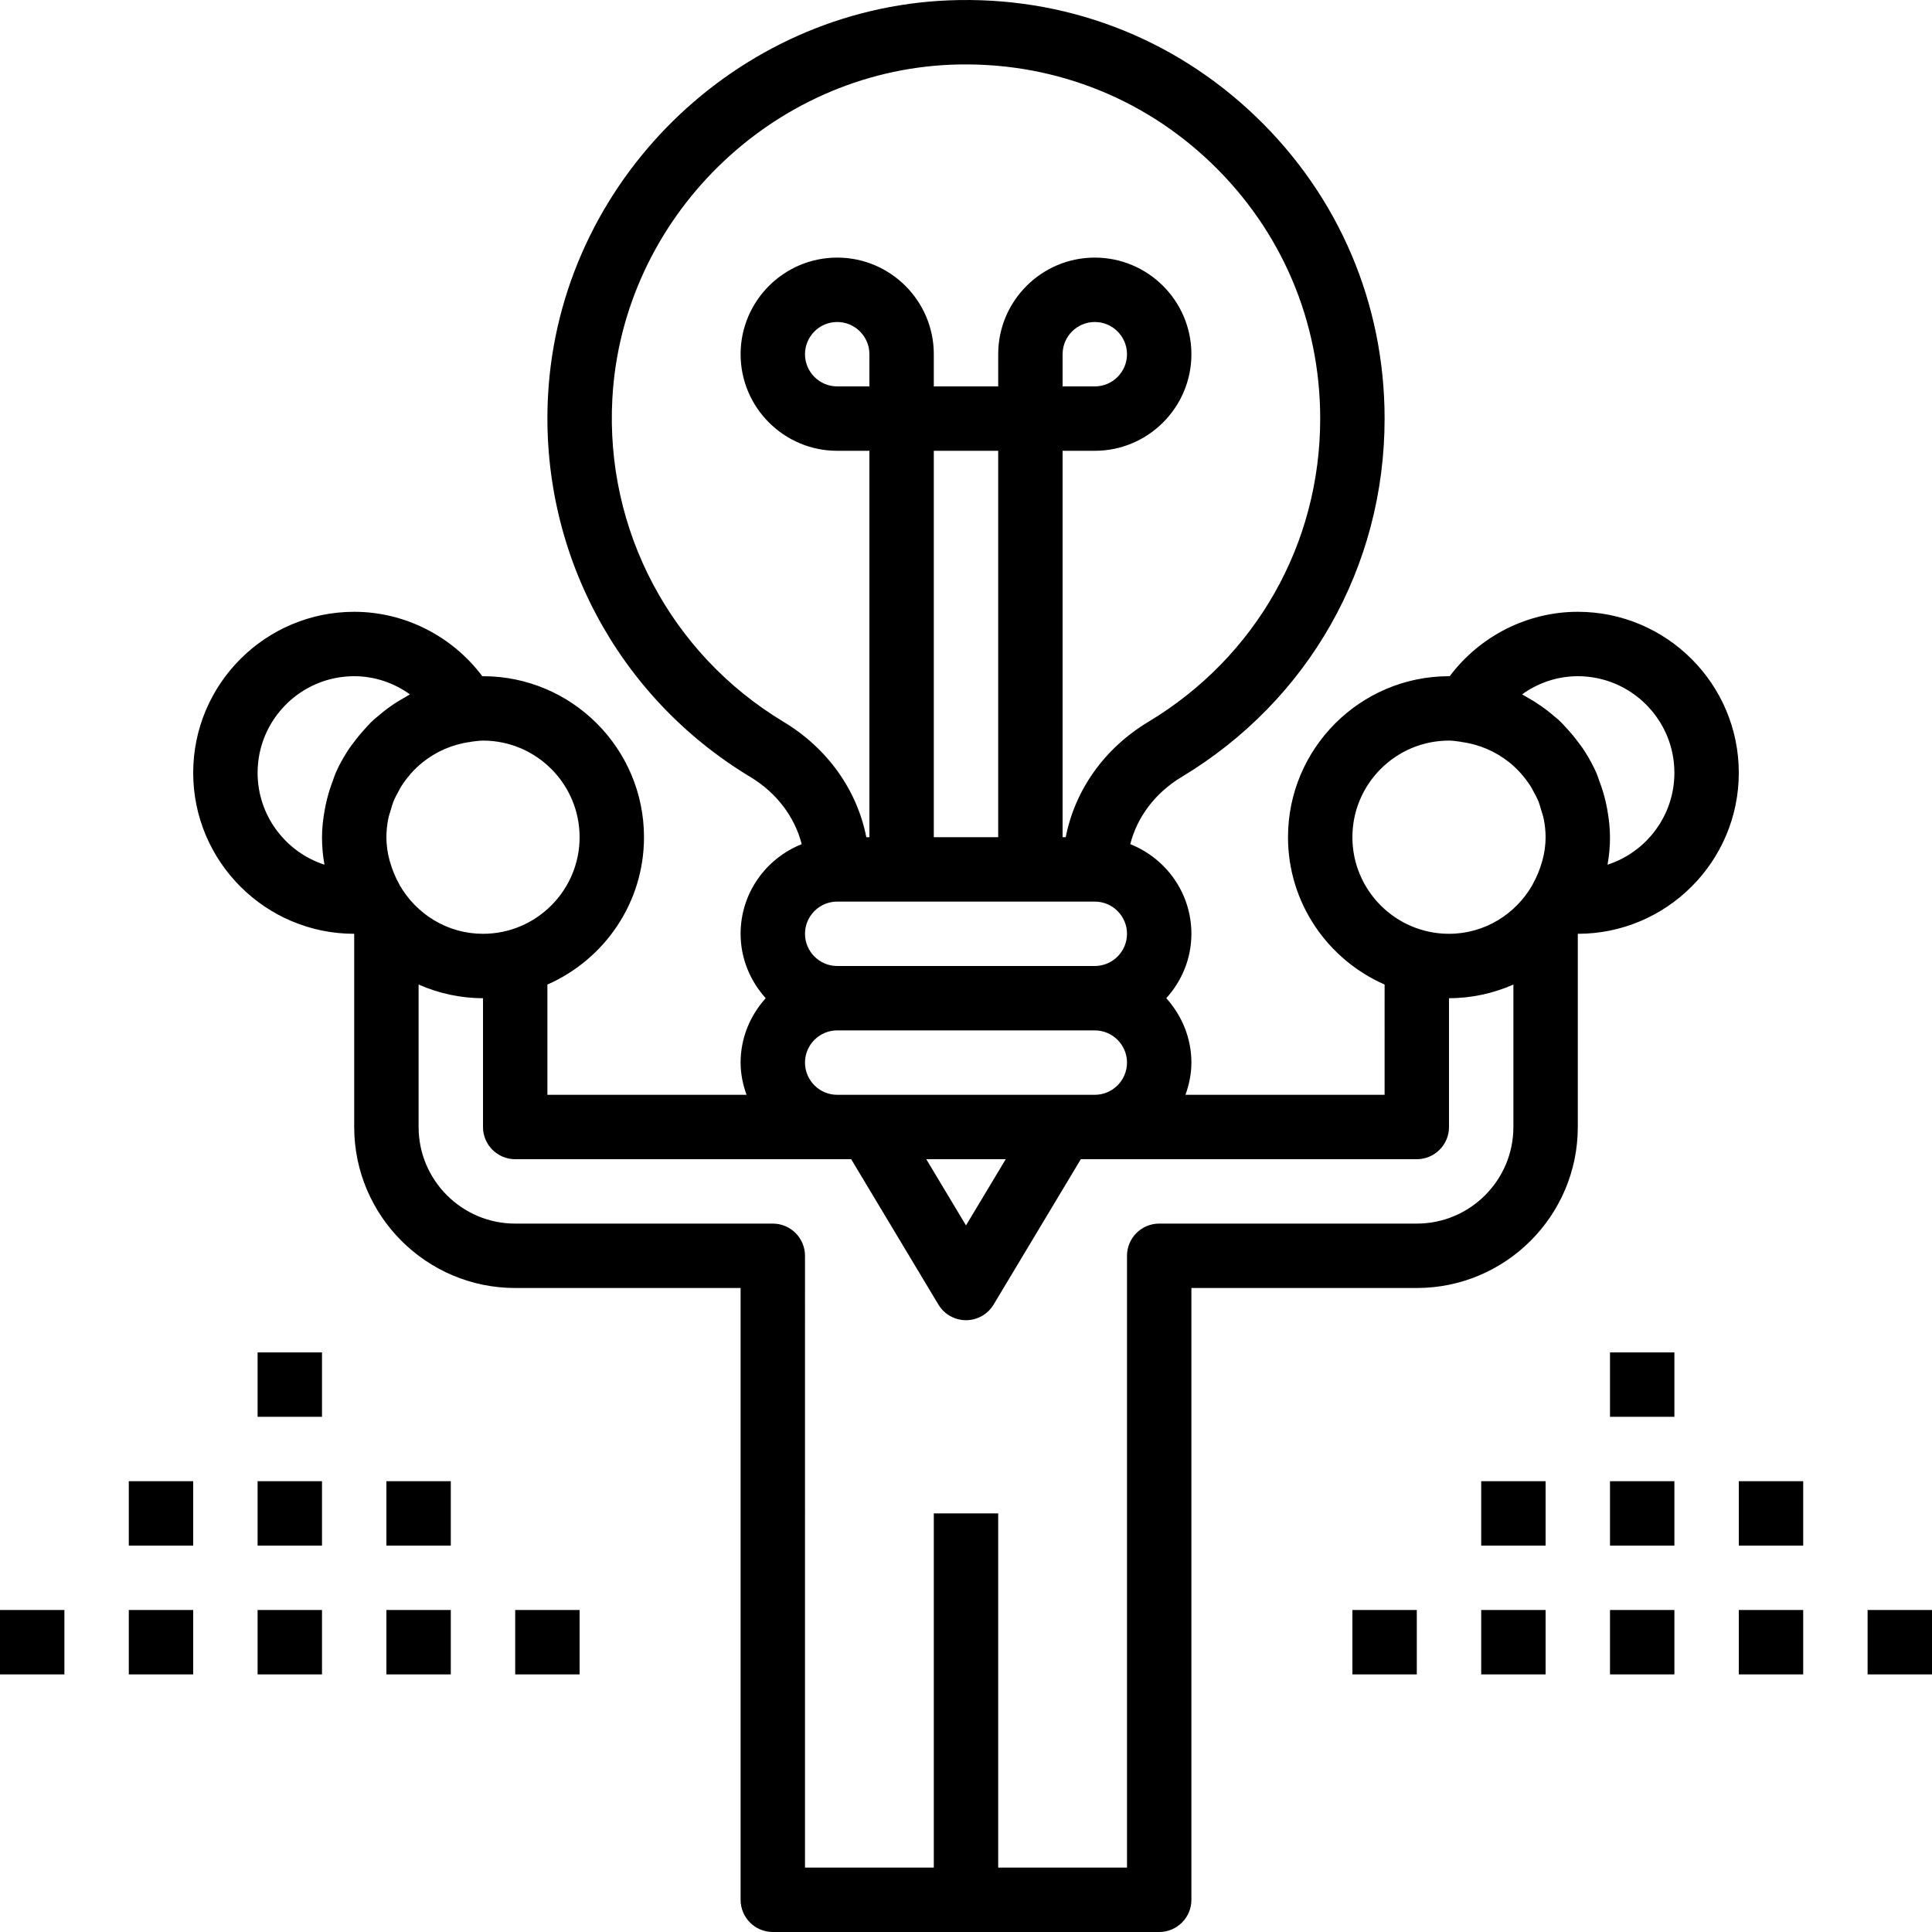 <?xml version="1.0" encoding="iso-8859-1"?>
<!-- Generator: Adobe Illustrator 19.0.0, SVG Export Plug-In . SVG Version: 6.00 Build 0)  -->
<svg version="1.1" id="Capa_1" xmlns="http://www.w3.org/2000/svg" xmlns:xlink="http://www.w3.org/1999/xlink" x="0px" y="0px"
	 viewBox="0 0 480 480" style="enable-background:new 0 0 480 480;" xml:space="preserve">
<g>
	<g>
		<path d="M392,152c-12.552,0-24.328,6.024-31.84,16.016c-0.056,0-0.104-0.016-0.16-0.016c-22.056,0-40,17.944-40,40
			c0,16.36,9.896,30.416,24,36.608V272h-49.472c0.896-2.512,1.472-5.184,1.472-8c0-6.168-2.408-11.744-6.24-16
			c3.84-4.256,6.24-9.832,6.24-16c0-10.12-6.312-18.752-15.192-22.272c1.72-6.752,6.2-12.744,12.728-16.672
			c31.6-19,50.464-52.288,50.464-89.056c0-28.568-11.344-55.2-31.952-75C291.456,9.208,264.4-1.064,235.736,0.088
			c-52.952,2.12-96.688,45.2-99.576,98.096c-2.112,38.568,17.144,74.904,50.24,94.84c6.552,3.944,11.04,9.928,12.784,16.704
			C190.304,213.256,184,221.888,184,232c0,6.168,2.408,11.744,6.24,16c-3.84,4.256-6.24,9.832-6.24,16c0,2.816,0.576,5.488,1.472,8
			H136v-27.392c14.104-6.192,24-20.248,24-36.608c0-22.056-17.944-40-40-40c-0.056,0-0.104,0.016-0.16,0.016
			C112.328,158.024,100.552,152,88,152c-22.056,0-40,17.944-40,40c0,22.056,17.944,40,40,40c0.064,0,0.128-0.008,0.192-0.008
			L88.2,232H88v48c0,22.056,17.944,40,40,40h56v152c0,4.416,3.584,8,8,8h48h48c4.416,0,8-3.584,8-8V320h56c22.056,0,40-17.944,40-40
			v-48h-0.208c0.008-0.008,0.008-0.008,0.016-0.016c0.064,0,0.128,0.016,0.192,0.016c22.056,0,40-17.944,40-40
			C432,169.944,414.056,152,392,152z M194.648,179.32c-28.008-16.872-44.296-47.632-42.512-80.264
			c2.44-44.744,39.448-81.192,84.24-82.984c24.16-0.936,47.16,7.712,64.584,24.464C318.4,57.288,328,79.832,328,104
			c0,31.104-15.968,59.264-42.704,75.344c-10.912,6.56-18.224,16.912-20.52,28.656H264v-96h8c13.232,0,24-10.768,24-24
			s-10.768-24-24-24s-24,10.768-24,24v8h-16v-8c0-13.232-10.768-24-24-24s-24,10.768-24,24s10.768,24,24,24h8v96h-0.768
			C212.936,196.288,205.6,185.912,194.648,179.32z M208,272c-4.408,0-8-3.592-8-8c0-4.408,3.592-8,8-8h64c4.408,0,8,3.592,8,8
			c0,4.408-3.592,8-8,8H208z M249.872,288L240,304.448L230.128,288H249.872z M272,240h-64c-4.408,0-8-3.592-8-8s3.592-8,8-8h64
			c4.408,0,8,3.592,8,8S276.408,240,272,240z M216,96h-8c-4.408,0-8-3.592-8-8s3.592-8,8-8s8,3.592,8,8V96z M232,208v-96h16v96H232z
			 M264,96v-8c0-4.408,3.592-8,8-8c4.408,0,8,3.592,8,8s-3.592,8-8,8H264z M92.84,178.816c-0.96,0.888-1.824,1.848-2.688,2.832
			c-0.64,0.712-1.24,1.448-1.824,2.208c-0.712,0.928-1.416,1.84-2.04,2.832c-1.072,1.672-2.032,3.408-2.84,5.232
			c-0.304,0.688-0.52,1.416-0.784,2.128c-0.584,1.528-1.072,3.088-1.464,4.696c-0.176,0.728-0.344,1.448-0.472,2.192
			C80.296,203.24,80,205.584,80,208c0,2.304,0.2,4.584,0.616,6.832C70.984,211.712,64,202.656,64,192c0-13.232,10.768-24,24-24
			c5.024,0,9.848,1.632,13.84,4.512c-0.32,0.168-0.608,0.384-0.928,0.56c-2.552,1.4-4.936,3.04-7.112,4.952
			C93.488,178.296,93.144,178.536,92.84,178.816z M99.272,219.872c-0.032-0.064-0.048-0.144-0.088-0.208
			c-1.016-1.8-1.752-3.648-2.28-5.512c-0.032-0.128-0.088-0.256-0.12-0.384C96.272,211.864,96,209.944,96,208
			c0-1.56,0.176-3.072,0.456-4.552c0.16-0.792,0.424-1.544,0.656-2.304c0.184-0.624,0.344-1.264,0.584-1.872
			c0.392-0.984,0.88-1.912,1.4-2.832c0.168-0.312,0.32-0.632,0.504-0.928c0.648-1.032,1.376-2.016,2.168-2.944
			c0.104-0.12,0.2-0.248,0.304-0.376c0.896-1.008,1.872-1.944,2.928-2.792c0.016-0.008,0.024-0.024,0.04-0.032
			c3.312-2.64,7.352-4.44,11.8-5.032c0.072-0.008,0.136-0.04,0.208-0.056c0.984-0.104,1.944-0.28,2.952-0.28
			c13.232,0,24,10.768,24,24s-10.768,24-24,24C111.104,232,103.416,227.08,99.272,219.872z M376,280c0,13.232-10.768,24-24,24h-64
			c-4.416,0-8,3.584-8,8v152h-32v-88h-16v88h-32V312c0-4.416-3.584-8-8-8h-64c-13.232,0-24-10.768-24-24v-35.392
			c4.912,2.16,10.304,3.392,16,3.392v32c0,4.416,3.584,8,8,8h80h3.472l21.672,36.12c1.44,2.408,4.048,3.88,6.856,3.88
			s5.416-1.472,6.856-3.88L268.528,288H272h80c4.416,0,8-3.584,8-8v-32c5.696,0,11.088-1.232,16-3.392V280z M383.216,213.768
			c-0.032,0.128-0.088,0.256-0.12,0.384c-0.528,1.864-1.272,3.712-2.288,5.512c-0.032,0.056-0.032,0.112-0.064,0.168
			C376.616,227.064,368.912,232,360,232c-13.232,0-24-10.768-24-24s10.768-24,24-24c1.008,0,1.968,0.176,2.944,0.296
			c0.072,0.008,0.136,0.048,0.208,0.056c4.448,0.592,8.488,2.392,11.8,5.032c0.016,0.008,0.024,0.024,0.04,0.032
			c1.056,0.848,2.032,1.784,2.928,2.792c0.104,0.12,0.2,0.248,0.304,0.376c0.792,0.928,1.52,1.904,2.168,2.944
			c0.184,0.296,0.336,0.616,0.504,0.928c0.52,0.92,1.008,1.856,1.4,2.84c0.232,0.6,0.392,1.24,0.576,1.856
			c0.232,0.768,0.504,1.52,0.664,2.312C383.824,204.928,384,206.44,384,208C384,209.944,383.728,211.864,383.216,213.768z
			 M399.384,214.832C399.8,212.584,400,210.304,400,208c0-2.416-0.296-4.76-0.712-7.072c-0.136-0.744-0.304-1.464-0.472-2.192
			c-0.392-1.608-0.88-3.168-1.464-4.696c-0.264-0.712-0.48-1.432-0.784-2.128c-0.816-1.824-1.776-3.56-2.84-5.232
			c-0.624-0.992-1.336-1.904-2.04-2.832c-0.584-0.76-1.184-1.496-1.824-2.208c-0.864-0.984-1.736-1.936-2.688-2.832
			c-0.304-0.28-0.648-0.52-0.96-0.792c-2.176-1.904-4.552-3.544-7.112-4.952c-0.336-0.168-0.624-0.384-0.944-0.552
			c3.992-2.88,8.816-4.512,13.84-4.512c13.232,0,24,10.768,24,24C416,202.656,409.016,211.712,399.384,214.832z"/>
	</g>
</g>
<g>
	<g>
		<rect x="400" y="336" width="16" height="16"/>
	</g>
</g>
<g>
	<g>
		<rect x="400" y="368" width="16" height="16"/>
	</g>
</g>
<g>
	<g>
		<rect x="368" y="368" width="16" height="16"/>
	</g>
</g>
<g>
	<g>
		<rect x="432" y="368" width="16" height="16"/>
	</g>
</g>
<g>
	<g>
		<rect x="64" y="336" width="16" height="16"/>
	</g>
</g>
<g>
	<g>
		<rect x="64" y="368" width="16" height="16"/>
	</g>
</g>
<g>
	<g>
		<rect x="32" y="368" width="16" height="16"/>
	</g>
</g>
<g>
	<g>
		<rect x="96" y="368" width="16" height="16"/>
	</g>
</g>
<g>
	<g>
		<rect x="64" y="400" width="16" height="16"/>
	</g>
</g>
<g>
	<g>
		<rect x="32" y="400" width="16" height="16"/>
	</g>
</g>
<g>
	<g>
		<rect y="400" width="16" height="16"/>
	</g>
</g>
<g>
	<g>
		<rect x="96" y="400" width="16" height="16"/>
	</g>
</g>
<g>
	<g>
		<rect x="128" y="400" width="16" height="16"/>
	</g>
</g>
<g>
	<g>
		<rect x="400" y="400" width="16" height="16"/>
	</g>
</g>
<g>
	<g>
		<rect x="368" y="400" width="16" height="16"/>
	</g>
</g>
<g>
	<g>
		<rect x="336" y="400" width="16" height="16"/>
	</g>
</g>
<g>
	<g>
		<rect x="432" y="400" width="16" height="16"/>
	</g>
</g>
<g>
	<g>
		<rect x="464" y="400" width="16" height="16"/>
	</g>
</g>
<g>
</g>
<g>
</g>
<g>
</g>
<g>
</g>
<g>
</g>
<g>
</g>
<g>
</g>
<g>
</g>
<g>
</g>
<g>
</g>
<g>
</g>
<g>
</g>
<g>
</g>
<g>
</g>
<g>
</g>
</svg>
